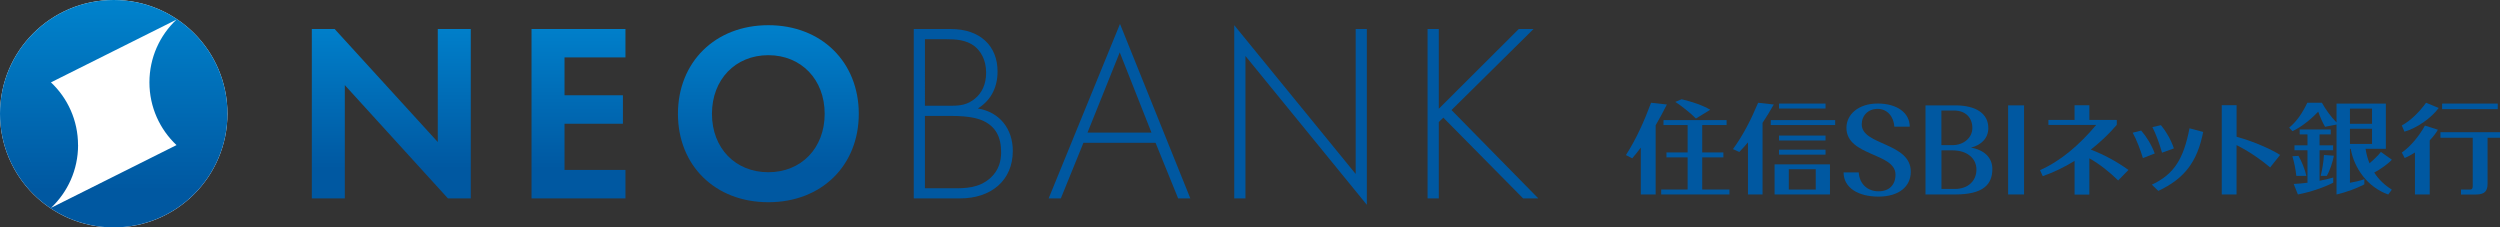 <?xml version="1.0" encoding="UTF-8"?><svg id="_レイヤー_2" xmlns="http://www.w3.org/2000/svg" xmlns:xlink="http://www.w3.org/1999/xlink" viewBox="0 0 490.2 44.59"><rect x="0" y="0" width="490.2" height="44.59" fill="#333333" stroke="none"/><defs><style>.cls-1{fill:none;}.cls-2{fill:url(#NETBK_ブルーグラデーションCMYK);}.cls-3{clip-path:url(#clippath);}.cls-4{fill:#0058a1;}.cls-5{fill:#fff;}.cls-6{fill:url(#NEOBK_ブルーグラデーションCMYK);}.cls-7{clip-path:url(#clippath-1);}</style><clipPath id="clippath"><path class="cls-1" d="m15.3,28.45c0-4.85-2.04-9.22-5.31-12.3L34.6,3.85c-3.27,3.08-5.3,7.45-5.3,12.3s2.04,9.22,5.31,12.3l-24.61,12.31c3.27-3.08,5.31-7.46,5.31-12.31M0,22.3C0,34.61,9.98,44.59,22.3,44.59s22.3-9.98,22.3-22.3S34.61,0,22.3,0,0,9.98,0,22.3"/></clipPath><linearGradient id="NETBK_ブルーグラデーションCMYK" x1="4344.41" y1="8106.93" x2="4344.84" y2="8106.93" gradientTransform="translate(-842634.29 -451569.99) rotate(90) scale(103.94 -103.94)" gradientUnits="userSpaceOnUse"><stop offset="0" stop-color="#008bd5"/><stop offset="1" stop-color="#0058a1"/></linearGradient><clipPath id="clippath-1"><path class="cls-1" d="m92.31,5.69v33.21h-4.48l-20.22-22.21v22.21h-6.47V5.69h4.48l20.22,22.16V5.69h6.47Zm11.91,0v33.21h18.42v-5.58h-11.95v-9.06h11.45v-5.58h-11.45v-7.42h11.95v-5.58h-18.42Zm35.38,16.63c0,6.72,4.58,11.45,11.05,11.45s11.05-4.73,11.05-11.45-4.58-11.5-11.05-11.5-11.05,4.78-11.05,11.5m-6.67,0c0-10.11,7.27-17.38,17.73-17.38s17.73,7.27,17.73,17.38-7.27,17.33-17.73,17.33-17.73-7.22-17.73-17.33"/></clipPath><linearGradient id="NEOBK_ブルーグラデーションCMYK" x1="114.76" y1="4.94" x2="114.76" y2="39.65" gradientUnits="userSpaceOnUse"><stop offset="0" stop-color="#0080cb"/><stop offset=".81" stop-color="#0058a1"/></linearGradient></defs><g id="_レイヤー_1-2"><circle class="cls-5" cx="22.3" cy="22.3" r="22.3"/><g class="cls-3"><rect class="cls-2" y="0" width="44.59" height="44.59"/></g><path class="cls-4" d="m191.72,21.28c2.19-1.34,3.88-3.68,3.88-7.27,0-4.98-3.39-8.32-9.16-8.32h-7.27v33.21h9.11c6.03,0,10.31-3.49,10.31-9.31,0-4.28-2.54-7.62-6.87-8.32Zm-10.36-13.59h4.23c1.74,0,3.88.1,5.53,1.39,1.1.9,2.24,2.54,2.24,5.18,0,2.29-.85,3.98-2.19,5.08-1.44,1.19-2.84,1.39-4.53,1.39h-5.28V7.68Zm12.8,27.24c-2.24,1.99-4.98,1.99-7.22,1.99h-5.58v-14.19h5.18c3.68,0,5.33.55,6.22.95,2.49,1.15,3.54,3.19,3.54,6.17,0,1.54-.35,3.49-2.14,5.08Z"/><path class="cls-4" d="m205.62,38.9h2.39l4.43-10.9h14.14l4.43,10.9h2.39l-13.79-34.21-13.99,34.21Zm7.62-12.9l6.32-15.73,6.22,15.73h-12.55Z"/><polygon class="cls-4" points="265.82 34.11 242.01 4.94 242.01 38.9 244.21 38.9 244.21 10.98 268.01 40.16 268.01 5.69 265.82 5.69 265.82 34.11"/><polygon class="cls-4" points="300.69 5.69 297.8 5.69 282.12 21.33 282.12 5.69 279.92 5.69 279.92 38.9 282.12 38.9 282.12 23.92 283.01 23.07 298.65 38.9 301.63 38.9 284.61 21.58 300.69 5.69"/><g class="cls-7"><rect class="cls-6" x="61.14" y="4.94" width="107.25" height="34.71"/></g><polygon class="cls-4" points="326.18 23.55 326.18 24.52 330.91 24.52 330.91 29.89 326.76 29.89 326.76 30.86 330.91 30.86 330.91 37.16 325.73 37.16 325.73 38.13 339.11 38.13 339.11 37.16 333.77 37.16 333.77 30.86 337.92 30.86 337.92 29.89 333.77 29.89 333.77 24.52 338.55 24.52 338.55 23.55 326.18 23.55"/><path class="cls-4" d="m438.54,20.63h-2.9v17.5h2.9v-9.68c2.39,1.19,4.76,2.82,6.59,4.38l1.95-2.45c-1.8-1.15-5.22-2.66-8.53-3.56v-6.18Z"/><rect class="cls-4" x="347.21" y="23.55" width="12.63" height=".97"/><rect class="cls-4" x="348.83" y="20.31" width="9.12" height=".97"/><rect class="cls-4" x="348.83" y="26.58" width="9.12" height=".97"/><rect class="cls-4" x="348.83" y="29.35" width="9.12" height=".97"/><path class="cls-4" d="m335.34,21.52c-1.51-.9-3.53-1.56-5.61-2.06l-1.23.52c1.48.97,3,2.23,4.04,3.26l2.79-1.71Z"/><path class="cls-4" d="m386.45,28.95c2.07-.5,3.42-1.89,3.42-3.83,0-2.81-2.34-4.46-6.52-4.46h-5.8v17.47h5.8c5.54,0,7.31-1.97,7.31-5,0-2.15-1.5-3.72-4.21-4.19m-5.77-7.27h2.45c2.25,0,3.61,1.37,3.61,3.44,0,1.83-1.63,3.35-3.9,3.35h-2.17v-6.79Zm2.61,15.38h-2.61v-7.57h2.17c2.85,0,4.69,1.56,4.69,3.76s-1.61,3.81-4.24,3.81"/><rect class="cls-4" x="393.75" y="20.66" width="3.13" height="17.47"/><path class="cls-4" d="m419.85,25.6l-1.67.42c.8,1.46,1.54,3.45,2,4.98l2.32-.91c-.62-1.68-1.61-3.29-2.66-4.49"/><path class="cls-4" d="m426.26,29.1c-.57-1.69-1.53-3.33-2.54-4.56l-1.68.38c.76,1.48,1.46,3.49,1.89,5.02l2.34-.85Z"/><path class="cls-4" d="m421.93,36.21l1.27,1.22c5.05-2.36,7.64-5.63,8.8-11.56l-2.68-.71c-1.15,5.85-2.9,8.95-7.38,11.05"/><path class="cls-4" d="m478.18,21.17l-2.48-1.02c-1.26,1.75-3,3.51-4.76,4.45l.53,1.22c2.4-.69,5.26-2.66,6.7-4.64"/><path class="cls-4" d="m470.95,29.92l.56,1.06c.65-.26,1.33-.64,2.01-1.08v8.23h2.9v-10.61c.66-.69,1.23-1.41,1.6-2.09l-2.54-.8c-1.15,2.08-2.84,4.11-4.54,5.29"/><rect class="cls-4" x="478.85" y="20.31" width="10.91" height="1.09"/><path class="cls-4" d="m478.52,25.92v1.09h6.33v9.53c0,.47-.2.63-.53.63h-1.77v.97h2.92c1.68,0,2.29-.64,2.29-2.08v-9.05h2.44v-1.09h-11.68Z"/><path class="cls-4" d="m365.05,24.4c0-1.75,1.24-3.05,3.12-3.05s3.15,1.5,3.28,3.49h3.01c0-2.73-2.5-4.54-6.29-4.54s-6.12,2.16-6.12,4.76c0,5.6,9.62,4.87,9.62,9.17,0,2.05-1.27,3.29-3.34,3.28-2.06,0-3.73-1.36-3.87-3.71h-2.97c0,2.99,2.83,4.75,6.84,4.75s6.34-1.97,6.34-4.88c0-5.75-9.62-5.15-9.62-9.28"/><path class="cls-4" d="m350.75,33.18h5.28v3.99h-5.28v-3.99Zm5.28-.95h-8.07v5.9h10.86v-5.9h-2.79Z"/><path class="cls-4" d="m415.06,24.48v-.97h-5.38v-2.87h-2.9v2.87h-5.13v.99h9.37c-3.33,3.96-6.99,7.08-11.01,8.86l.53,1.18c2.12-.74,4.22-1.75,6.24-2.99v6.6h2.9v-7.11c1.97,1.1,3.92,2.65,5.65,4.34l2.02-2.06c-2.38-1.7-4.77-2.97-7.38-3.99,1.83-1.43,3.55-3.05,5.08-4.84"/><path class="cls-4" d="m455.05,34.48h1.2c.59-1.07,1.15-2.68,1.37-3.95l-1.94-.14c-.07,1.26-.34,2.96-.64,4.09"/><path class="cls-4" d="m452.23,34.48c-.28-1.26-.92-2.87-1.55-3.92l-1.19.08c.34,1.08.65,2.6.77,3.84h1.97Z"/><path class="cls-4" d="m326.84,20.49l-3.1-.34c-1.39,3.73-2.9,7.09-4.93,10.26l1.24.63c.59-.69,1.15-1.39,1.68-2.1v9.19h2.91v-13.57c.77-1.31,1.5-2.67,2.2-4.07"/><path class="cls-4" d="m347.81,20.49l-3.08-.34c-1.39,3.31-2.89,6.29-4.93,9.09l1.24.56c.6-.62,1.16-1.25,1.7-1.89v10.22h2.86v-14.04c.77-1.16,1.5-2.36,2.2-3.6"/><path class="cls-4" d="m468.99,31.31l-2.14-1.52c-.58.75-1.47,1.58-2.24,2.23-.35-.87-.61-1.81-.77-2.84h3.98v-8.87h-9.67v3.71c-1.11-1.12-2.15-2.57-2.87-3.87h-2.86c-1.04,2.16-2.13,3.7-3.56,4.88l.64.69c1.55-.72,3.34-2.03,5.06-3.83.36,1.07.92,2.28,1.34,2.97l2.25-.44v13.72c2.13-.51,4.02-1.25,5.45-1.99v-1.01c-.83.3-1.78.52-2.82.7v-6.66h.15c.67,3.78,3.26,7.5,7.36,8.96l.7-.96c-1.42-.88-2.58-1.99-3.45-3.35,1.21-.63,2.72-1.7,3.45-2.51m-8.21-10.03h4.33v2.98h-4.33v-2.98Zm0,3.95h4.33v2.98h-4.33v-2.98Z"/><path class="cls-4" d="m454.82,29.46h2.66v-.97h-2.66v-2.14h2.19v-.97h-6.09v.97h1.53v2.14h-2.55v.97h2.55v6.37c-.93.12-1.86.2-2.7.24l.82,2.06c2.55-.49,5.07-1.37,6.93-2.31v-1.01c-.78.23-1.7.45-2.68.63v-5.99Z"/></g></svg>